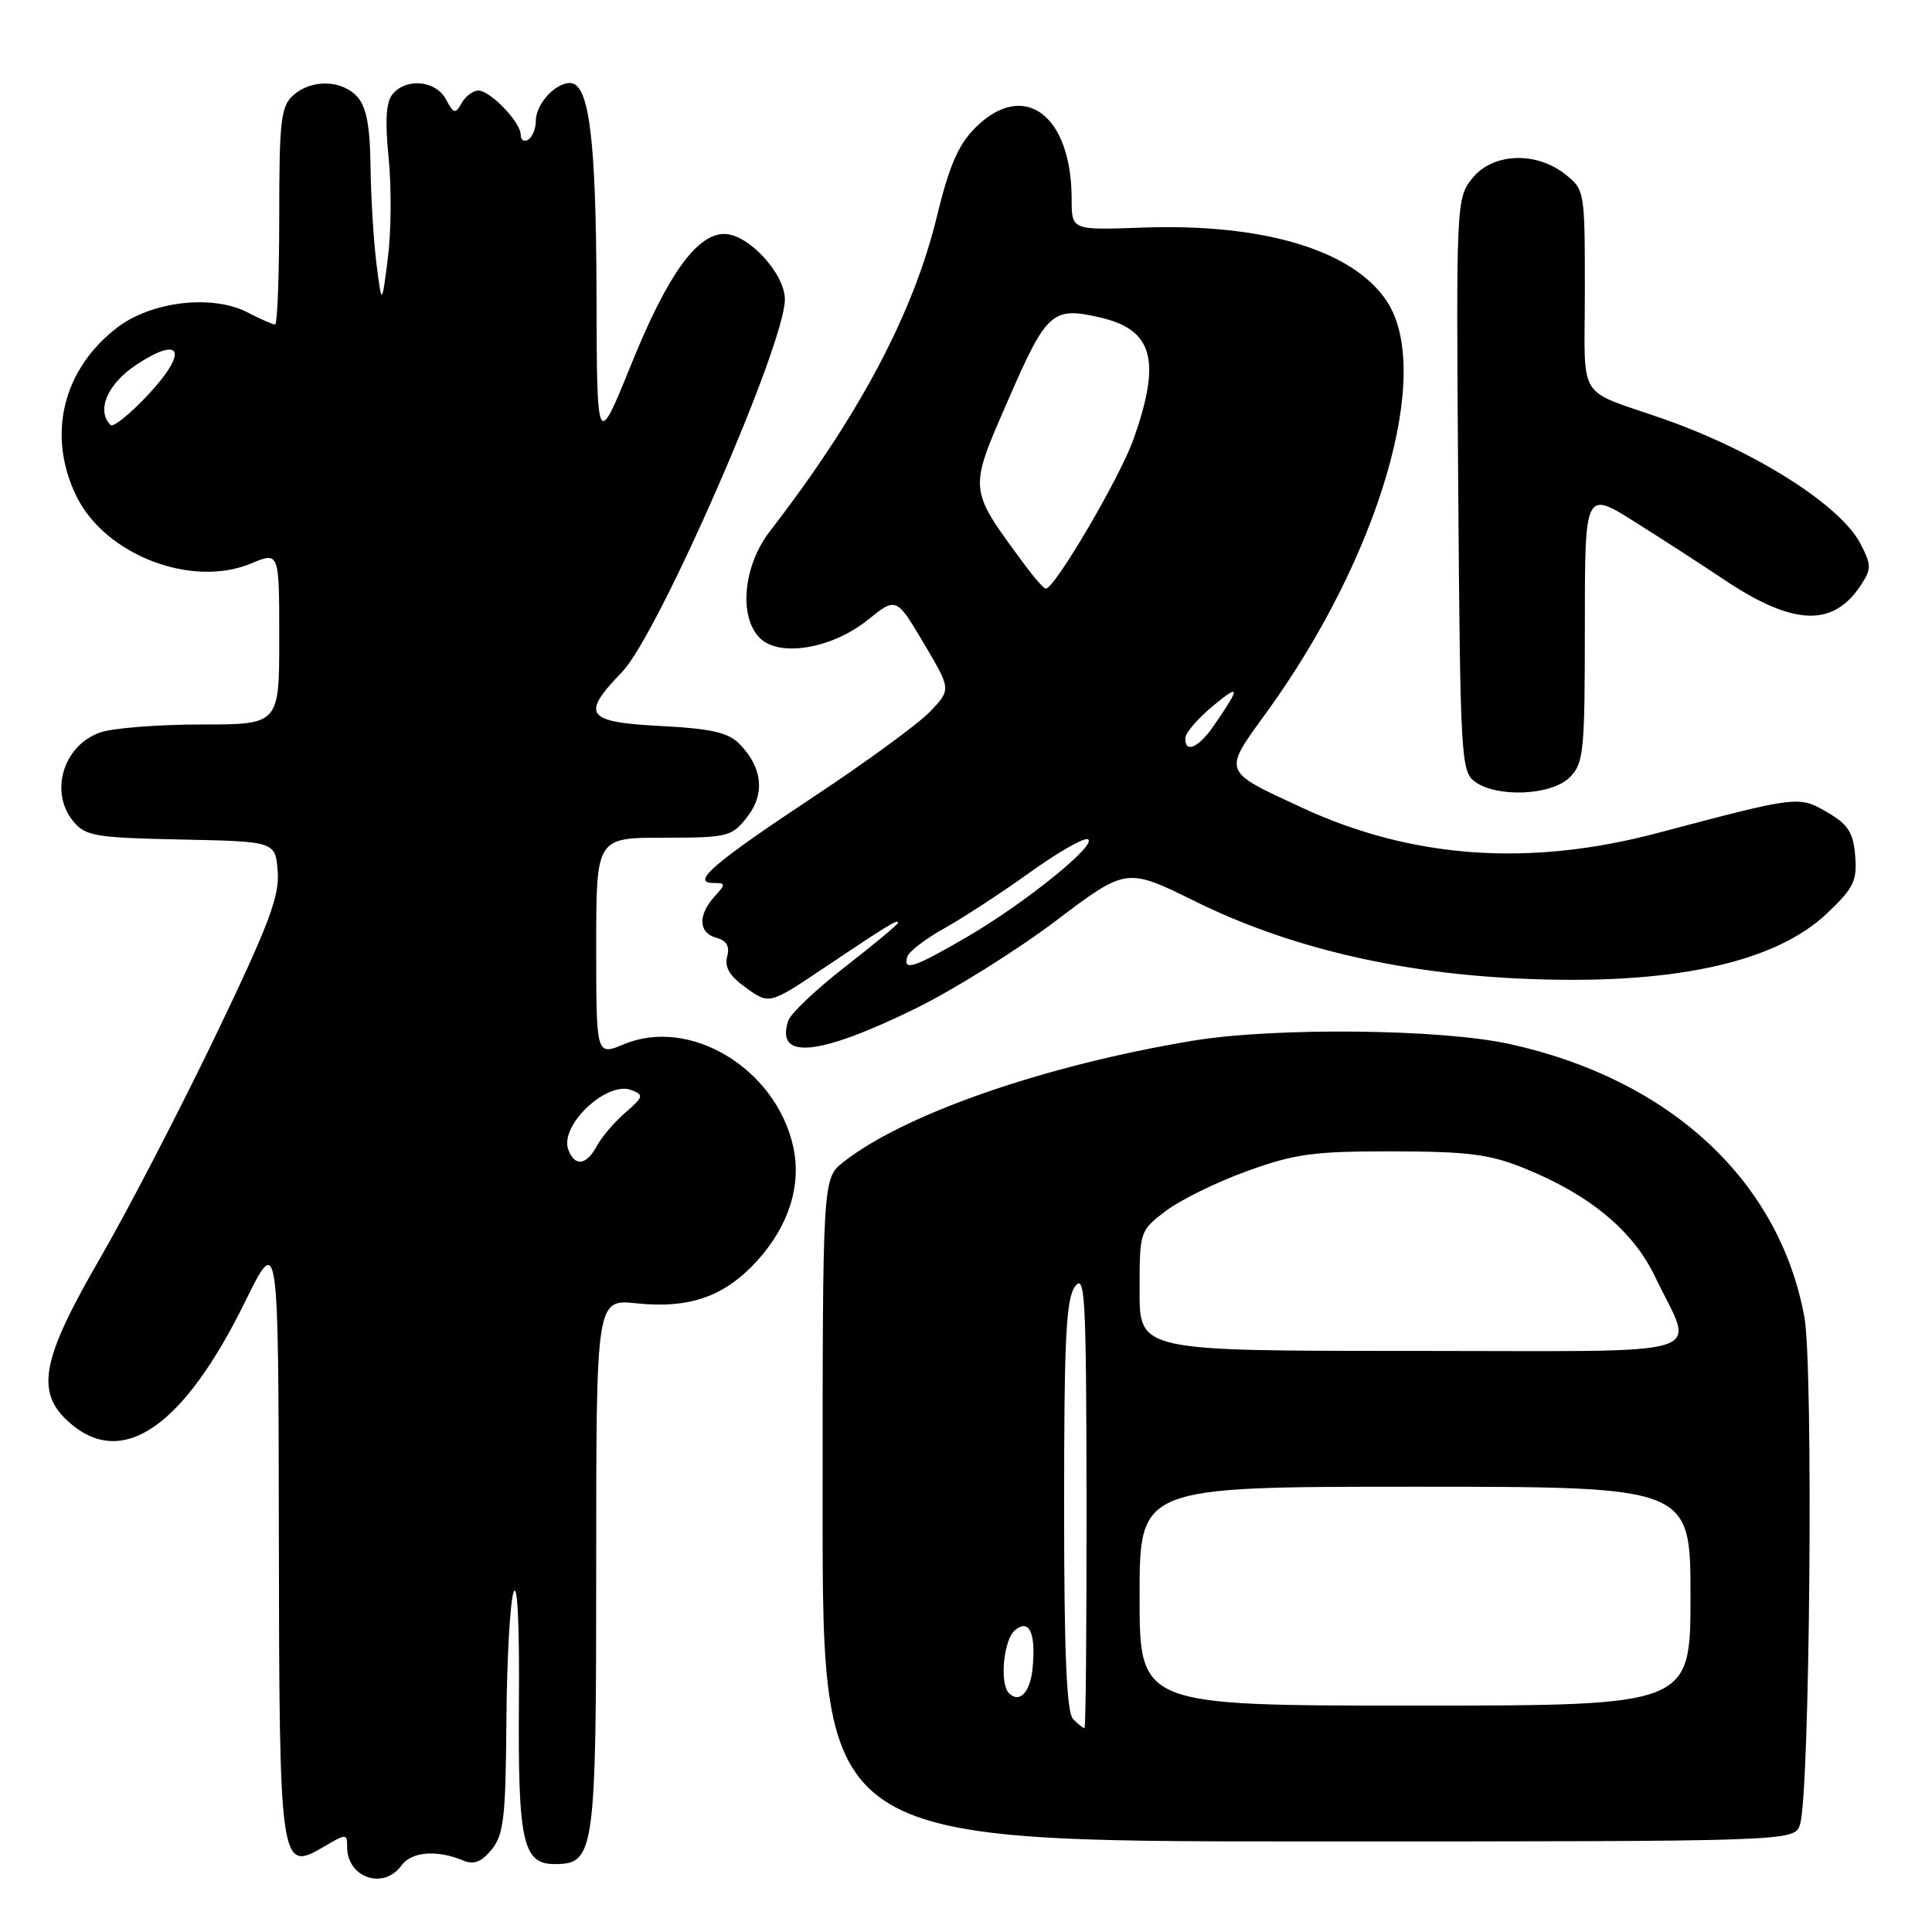 <?xml version="1.0" encoding="UTF-8" standalone="no"?>
<!DOCTYPE svg PUBLIC "-//W3C//DTD SVG 1.1//EN" "http://www.w3.org/Graphics/SVG/1.1/DTD/svg11.dtd" >
<svg xmlns="http://www.w3.org/2000/svg" xmlns:xlink="http://www.w3.org/1999/xlink" version="1.1" viewBox="0 0 256 256">
 <g >
 <path fill="currentColor"
d=" M 53.19 247.19 C 54.53 245.34 57.90 245.07 61.41 246.54 C 62.80 247.12 63.80 246.72 65.16 245.06 C 66.75 243.09 67.01 240.78 67.10 228.14 C 67.15 220.09 67.58 212.38 68.04 211.00 C 68.56 209.47 68.84 215.12 68.76 225.50 C 68.62 244.02 69.27 247.00 73.48 247.00 C 78.81 247.00 79.00 245.63 79.00 207.35 C 79.00 172.14 79.00 172.14 84.36 172.70 C 91.42 173.43 96.07 171.77 100.38 167.00 C 104.57 162.36 106.25 156.94 105.08 151.83 C 102.73 141.53 91.39 134.72 82.66 138.37 C 79.00 139.90 79.00 139.90 79.00 125.45 C 79.00 111.00 79.00 111.00 87.93 111.00 C 96.44 111.00 96.95 110.87 98.98 108.29 C 101.41 105.21 101.05 101.70 97.98 98.57 C 96.49 97.06 94.27 96.55 87.55 96.20 C 77.60 95.68 76.93 94.73 82.43 89.04 C 87.22 84.08 104.00 45.69 104.00 39.68 C 104.00 36.25 99.15 31.00 95.98 31.00 C 92.32 31.00 88.43 36.44 83.66 48.24 C 79.09 59.50 79.09 59.50 79.04 39.00 C 78.99 18.34 78.07 11.00 75.52 11.00 C 73.55 11.00 71.00 13.82 71.00 16.01 C 71.00 17.04 70.55 18.16 70.00 18.50 C 69.45 18.84 69.00 18.56 69.00 17.87 C 69.00 16.20 64.97 12.00 63.38 12.00 C 62.67 12.00 61.68 12.75 61.17 13.66 C 60.34 15.14 60.12 15.09 59.09 13.16 C 57.74 10.65 53.84 10.28 52.02 12.48 C 51.15 13.53 51.00 15.99 51.50 20.96 C 51.88 24.82 51.84 30.79 51.39 34.23 C 50.59 40.50 50.59 40.50 49.89 35.00 C 49.51 31.98 49.15 26.16 49.10 22.08 C 49.03 16.68 48.55 14.16 47.35 12.83 C 45.28 10.55 41.24 10.47 38.83 12.65 C 37.22 14.11 37.00 16.03 37.00 28.65 C 37.00 36.54 36.75 43.00 36.45 43.00 C 36.15 43.00 34.50 42.28 32.79 41.39 C 28.15 38.99 20.10 39.92 15.56 43.38 C 8.32 48.91 6.19 57.62 10.10 65.70 C 13.88 73.51 25.38 77.96 33.28 74.66 C 37.00 73.10 37.00 73.10 37.00 84.55 C 37.00 96.00 37.00 96.00 26.65 96.00 C 20.96 96.00 14.94 96.47 13.29 97.05 C 8.36 98.77 6.50 104.98 9.75 108.88 C 11.33 110.78 12.70 111.01 24.00 111.24 C 36.50 111.50 36.50 111.50 36.80 115.50 C 37.04 118.81 35.59 122.61 28.45 137.47 C 23.69 147.35 16.82 160.59 13.17 166.88 C 5.39 180.33 4.64 184.57 9.33 188.61 C 16.31 194.61 24.34 189.02 32.47 172.50 C 36.89 163.50 36.89 163.50 36.95 203.06 C 37.01 247.56 37.09 248.12 42.93 244.69 C 45.90 242.94 46.00 242.95 46.00 244.74 C 46.00 248.82 50.83 250.46 53.19 247.19 Z  M 238.51 241.75 C 239.82 237.82 240.30 181.08 239.09 174.50 C 235.75 156.40 221.25 142.99 200.00 138.33 C 190.87 136.33 168.83 136.11 158.00 137.91 C 138.33 141.19 119.85 147.61 111.75 153.98 C 109.00 156.15 109.00 156.15 109.00 200.07 C 109.00 244.00 109.00 244.00 173.38 244.00 C 237.77 244.00 237.77 244.00 238.51 241.75 Z  M 121.36 133.61 C 126.39 131.14 134.72 125.93 139.88 122.03 C 149.26 114.94 149.26 114.94 158.38 119.44 C 170.50 125.43 184.85 128.87 201.00 129.65 C 221.15 130.63 235.08 127.70 242.13 120.99 C 245.63 117.66 246.09 116.71 245.82 113.39 C 245.56 110.29 244.88 109.24 242.12 107.63 C 238.34 105.43 238.29 105.44 219.62 110.38 C 202.66 114.88 187.09 113.77 172.56 107.04 C 161.87 102.09 161.99 102.43 167.80 94.43 C 182.80 73.75 189.96 49.27 183.75 39.90 C 179.26 33.13 167.40 29.57 151.29 30.16 C 142.00 30.50 142.00 30.50 142.00 26.40 C 142.00 15.19 135.66 10.50 129.22 16.94 C 126.98 19.18 125.77 21.98 124.14 28.69 C 121.04 41.51 113.83 55.10 102.01 70.40 C 98.48 74.97 97.85 81.70 100.68 84.54 C 103.26 87.12 110.23 85.96 114.94 82.17 C 118.76 79.10 118.76 79.10 122.40 85.23 C 126.03 91.36 126.03 91.36 123.27 94.26 C 121.75 95.86 114.86 100.91 107.97 105.47 C 94.53 114.37 91.47 117.00 94.53 117.00 C 96.19 117.00 96.20 117.12 94.65 118.83 C 92.44 121.28 92.56 123.65 94.94 124.27 C 96.29 124.63 96.71 125.38 96.35 126.76 C 95.98 128.17 96.71 129.37 98.89 130.92 C 101.95 133.10 101.95 133.10 109.22 128.23 C 117.78 122.49 119.00 121.75 119.00 122.27 C 119.00 122.48 115.86 125.09 112.02 128.08 C 108.18 131.06 104.77 134.28 104.45 135.24 C 102.70 140.50 108.44 139.95 121.36 133.61 Z  M 208.00 103.00 C 209.85 101.15 210.00 99.67 210.00 82.98 C 210.00 64.97 210.00 64.97 216.75 69.23 C 220.46 71.57 225.67 74.94 228.32 76.72 C 237.56 82.93 242.88 83.17 246.57 77.54 C 247.99 75.37 247.98 74.87 246.53 72.06 C 243.89 66.95 232.59 59.78 220.50 55.54 C 208.70 51.40 210.00 53.51 210.00 38.45 C 210.00 25.27 209.98 25.13 207.37 23.07 C 203.45 19.99 197.71 20.28 195.04 23.68 C 192.97 26.31 192.94 27.02 193.22 64.26 C 193.49 100.45 193.59 102.23 195.44 103.58 C 198.39 105.73 205.60 105.40 208.00 103.00 Z  M 75.31 152.36 C 74.08 149.16 80.40 143.17 83.67 144.44 C 85.34 145.09 85.27 145.34 82.86 147.43 C 81.41 148.68 79.71 150.68 79.08 151.86 C 77.71 154.41 76.17 154.62 75.31 152.36 Z  M 14.65 56.31 C 12.73 54.39 14.23 50.88 18.04 48.35 C 24.08 44.36 24.98 46.56 19.65 52.28 C 17.25 54.86 15.00 56.67 14.65 56.31 Z  M 142.20 227.80 C 141.33 226.93 141.00 219.24 141.00 199.49 C 141.00 177.20 141.26 172.04 142.47 170.44 C 143.77 168.72 143.94 171.93 143.97 198.75 C 143.99 215.39 143.87 229.00 143.70 229.00 C 143.53 229.00 142.86 228.46 142.20 227.80 Z  M 151.00 211.50 C 151.00 197.00 151.00 197.00 187.50 197.00 C 224.00 197.00 224.00 197.00 224.00 211.50 C 224.00 226.00 224.00 226.00 187.50 226.00 C 151.00 226.00 151.00 226.00 151.00 211.50 Z  M 133.69 224.35 C 132.42 223.09 132.98 217.26 134.49 216.01 C 136.39 214.43 137.28 216.38 136.82 221.08 C 136.51 224.26 135.08 225.75 133.69 224.35 Z  M 151.00 171.05 C 151.00 163.16 151.03 163.08 154.46 160.47 C 156.36 159.02 161.19 156.64 165.21 155.19 C 171.58 152.88 174.01 152.55 184.50 152.56 C 194.56 152.58 197.39 152.94 202.00 154.81 C 210.64 158.30 216.42 163.10 219.31 169.18 C 224.51 180.12 228.18 179.00 187.07 179.00 C 151.00 179.00 151.00 179.00 151.00 171.05 Z  M 120.23 126.75 C 120.46 126.06 122.66 124.38 125.14 123.00 C 127.61 121.62 132.66 118.33 136.35 115.68 C 140.04 113.02 143.53 111.01 144.11 111.20 C 145.65 111.72 136.00 119.55 128.25 124.08 C 121.11 128.25 119.59 128.75 120.23 126.75 Z  M 157.07 97.75 C 157.11 97.06 158.78 95.15 160.77 93.50 C 164.38 90.51 164.38 91.03 160.77 96.25 C 158.77 99.13 156.95 99.87 157.07 97.75 Z  M 135.71 74.75 C 128.27 64.64 128.32 65.12 133.56 53.06 C 138.66 41.33 139.43 40.63 145.62 42.03 C 152.78 43.64 153.92 47.64 150.21 58.16 C 148.43 63.22 139.76 78.00 138.57 78.00 C 138.31 78.00 137.03 76.54 135.71 74.75 Z "/>
</g>
</svg>